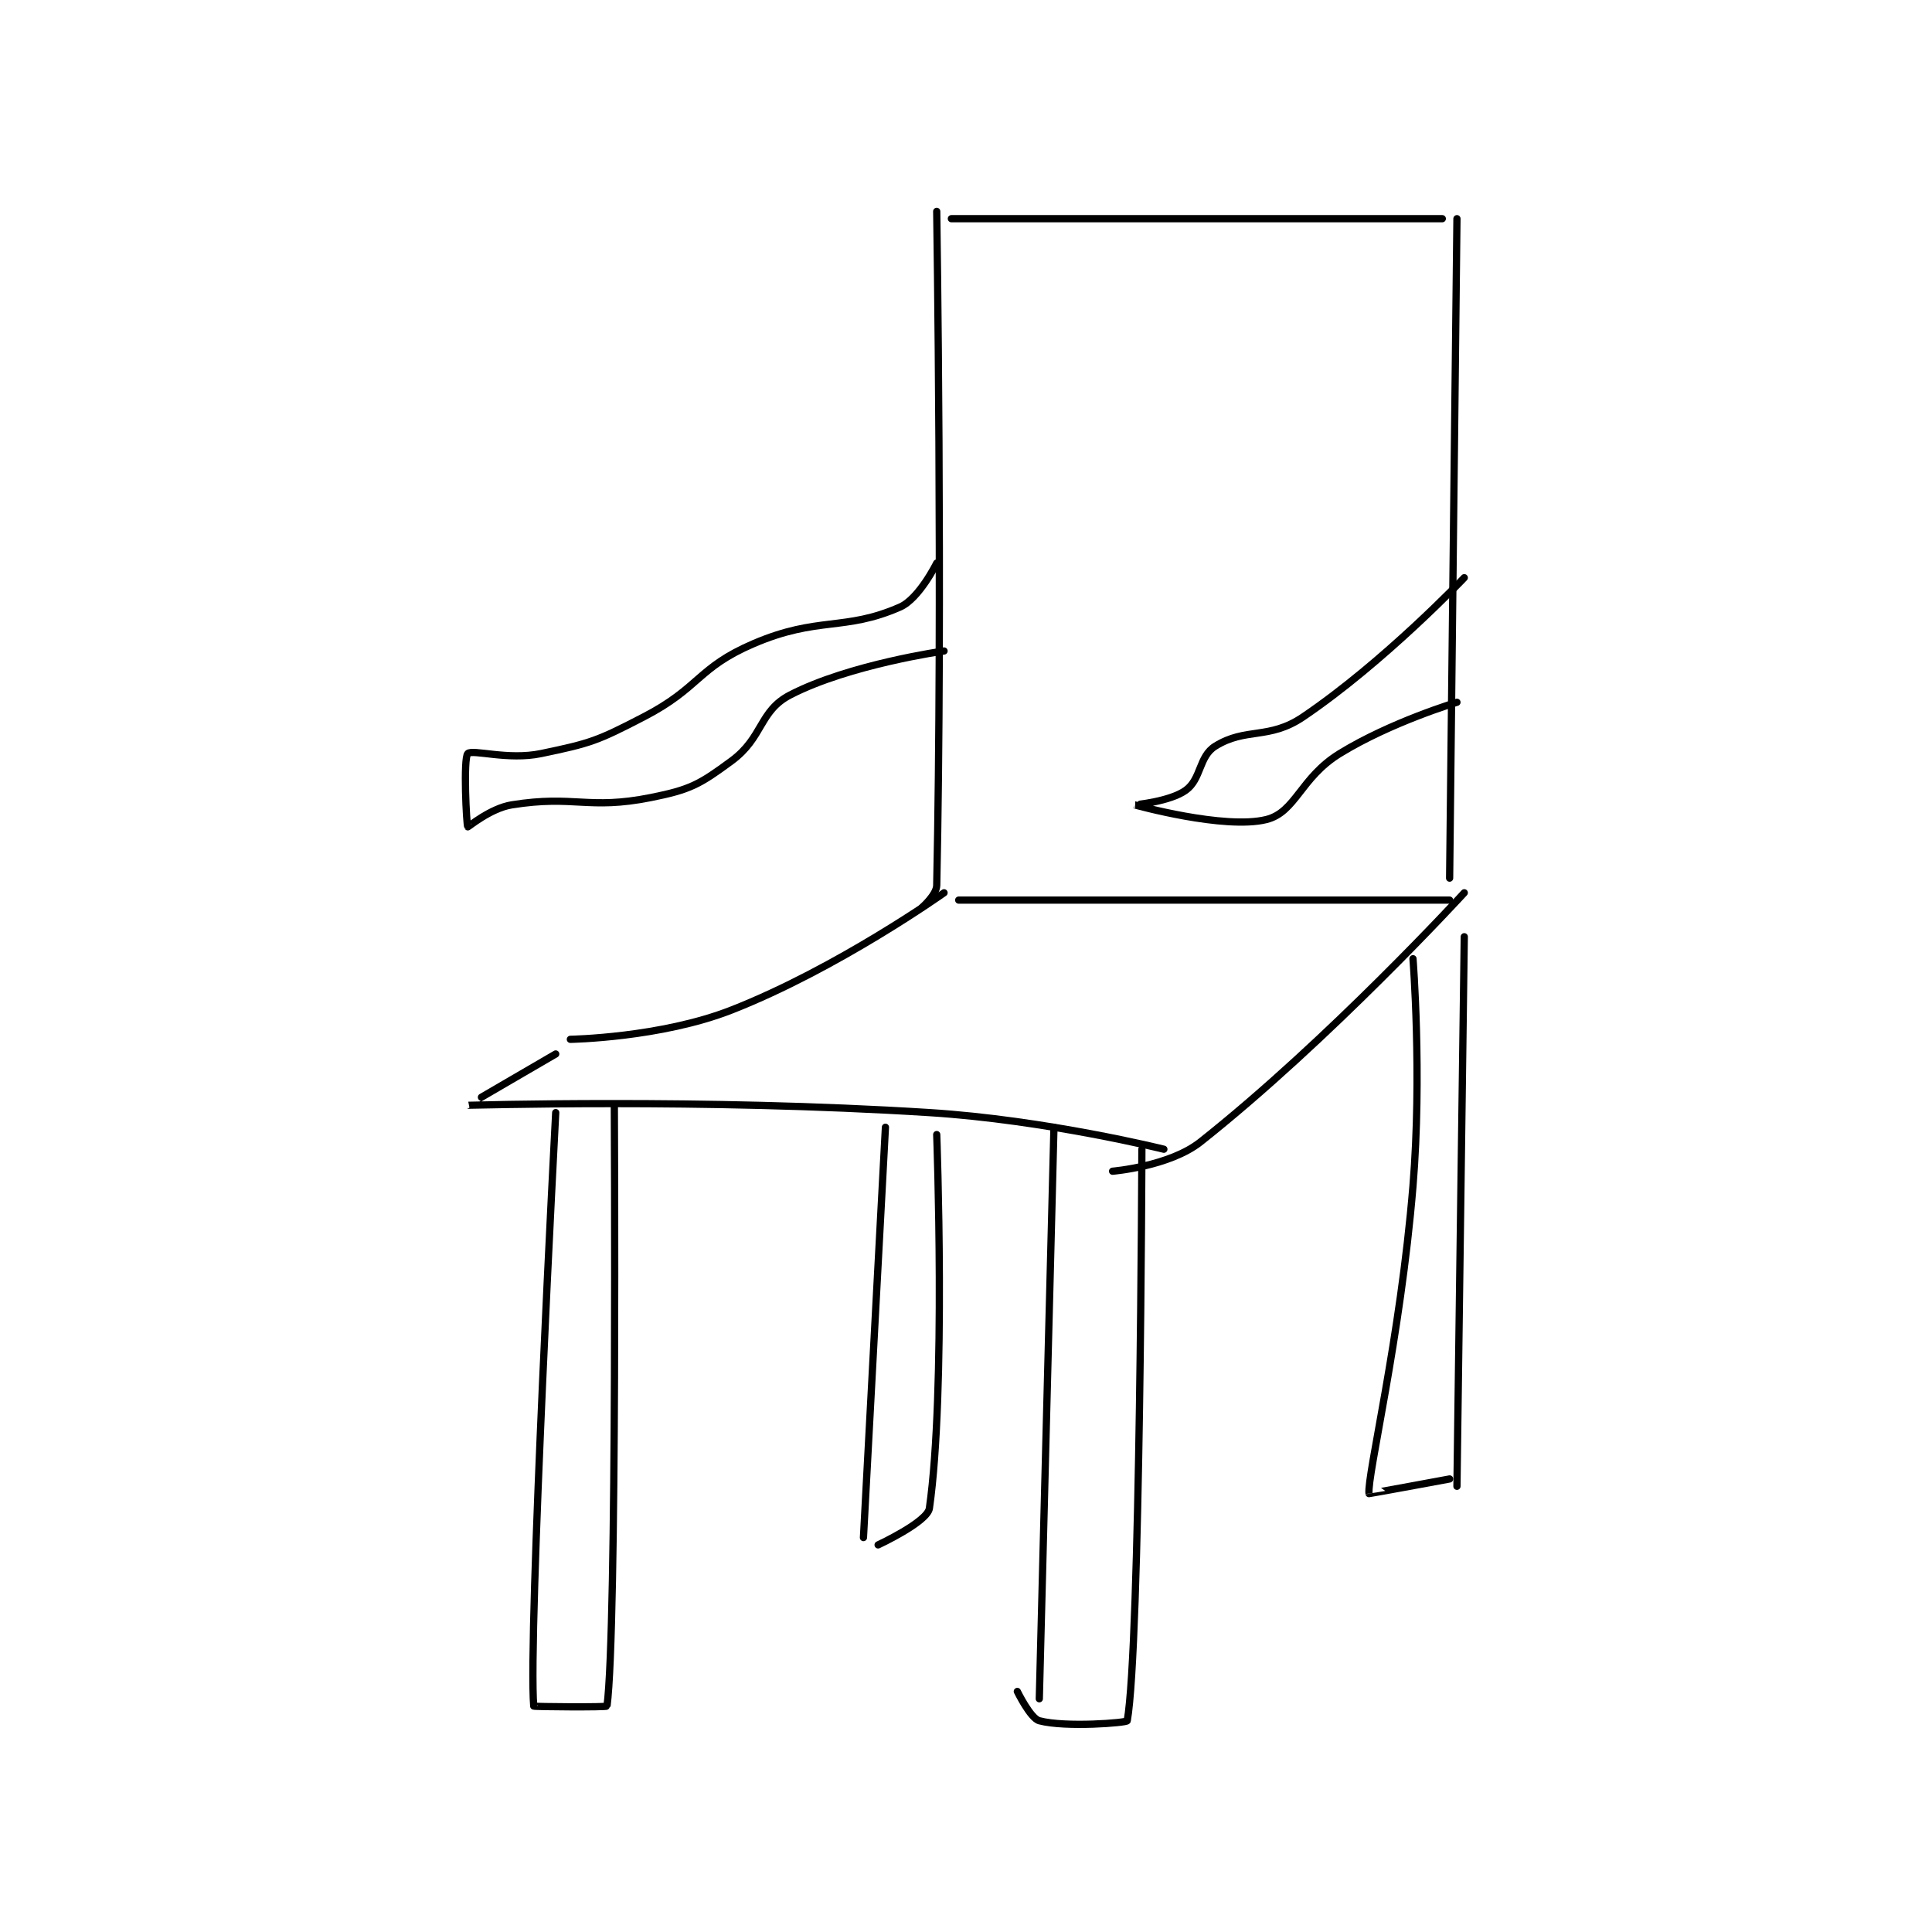 <?xml version="1.0" encoding="utf-8"?>
<!DOCTYPE svg PUBLIC "-//W3C//DTD SVG 1.1//EN" "http://www.w3.org/Graphics/SVG/1.1/DTD/svg11.dtd">
<svg viewBox="0 0 800 800" preserveAspectRatio="xMinYMin meet" xmlns="http://www.w3.org/2000/svg" version="1.1">
<g fill="none" stroke="black" stroke-linecap="round" stroke-linejoin="round" stroke-width="0.989">
<g transform="translate(193.702,87.52) scale(3.034) translate(-147,-126)">
<path id="0" d="M211 126 C211 126 211.812 179.418 211 218 C210.973 219.276 209 221 209 221 "/>
<path id="1" d="M213 127 L280 127 "/>
<path id="2" d="M282 127 L281 217 "/>
<path id="3" d="M212 219 C212 219 197.5 229.314 183 235 C173.312 238.799 161 239 161 239 "/>
<path id="4" d="M283 219 C283 219 264.579 239.084 247 253 C242.762 256.355 235 257 235 257 "/>
<path id="5" d="M214 220 L281 220 "/>
<path id="6" d="M159 241 C159 241 146.972 247.996 147 248 C147.161 248.025 178.896 247.036 210 249 C225.939 250.007 242 254 242 254 "/>
<path id="7" d="M159 249 C159 249 155.197 320.71 156 330 C156.009 330.099 165.977 330.169 166 330 C167.386 319.667 167 248 167 248 "/>
<path id="8" d="M227 251 L225 329 "/>
<path id="9" d="M239 254 C239 254 238.792 322.018 237 332 C236.951 332.274 228.585 332.956 225 332 C223.785 331.676 222 328 222 328 "/>
<path id="10" d="M204 251 L201 307 "/>
<path id="11" d="M211 252 C211 252 212.283 287.02 210 303 C209.732 304.875 203 308 203 308 "/>
<path id="12" d="M283 225 L282 300 "/>
<path id="13" d="M276 228 C276 228 277.253 243.758 276 259 C274.283 279.892 269.703 298.626 270 301 C270.005 301.036 281 299 281 299 "/>
<path id="14" d="M211 174 C211 174 208.614 178.85 206 180 C198.405 183.342 194.816 181.221 186 185 C178.321 188.291 178.721 191.006 171 195 C164.651 198.284 163.794 198.584 157 200 C152.483 200.941 147.625 199.375 147 200 C146.375 200.625 146.811 209.78 147 210 C147.04 210.047 150.099 207.464 153 207 C161.579 205.627 163.396 207.721 172 206 C177.377 204.925 178.642 204.212 183 201 C187.343 197.8 186.756 194.195 191 192 C199.084 187.819 212 186 212 186 "/>
<path id="15" d="M283 176 C283 176 272.072 187.51 261 195 C256.328 198.16 253.173 196.392 249 199 C246.769 200.394 247.123 203.456 245 205 C242.854 206.561 237.996 206.999 238 207 C238.012 207.004 250.293 210.427 256 209 C259.995 208.001 260.648 203.294 266 200 C272.995 195.696 282 193 282 193 "/>
</g>
</g>
</svg>
